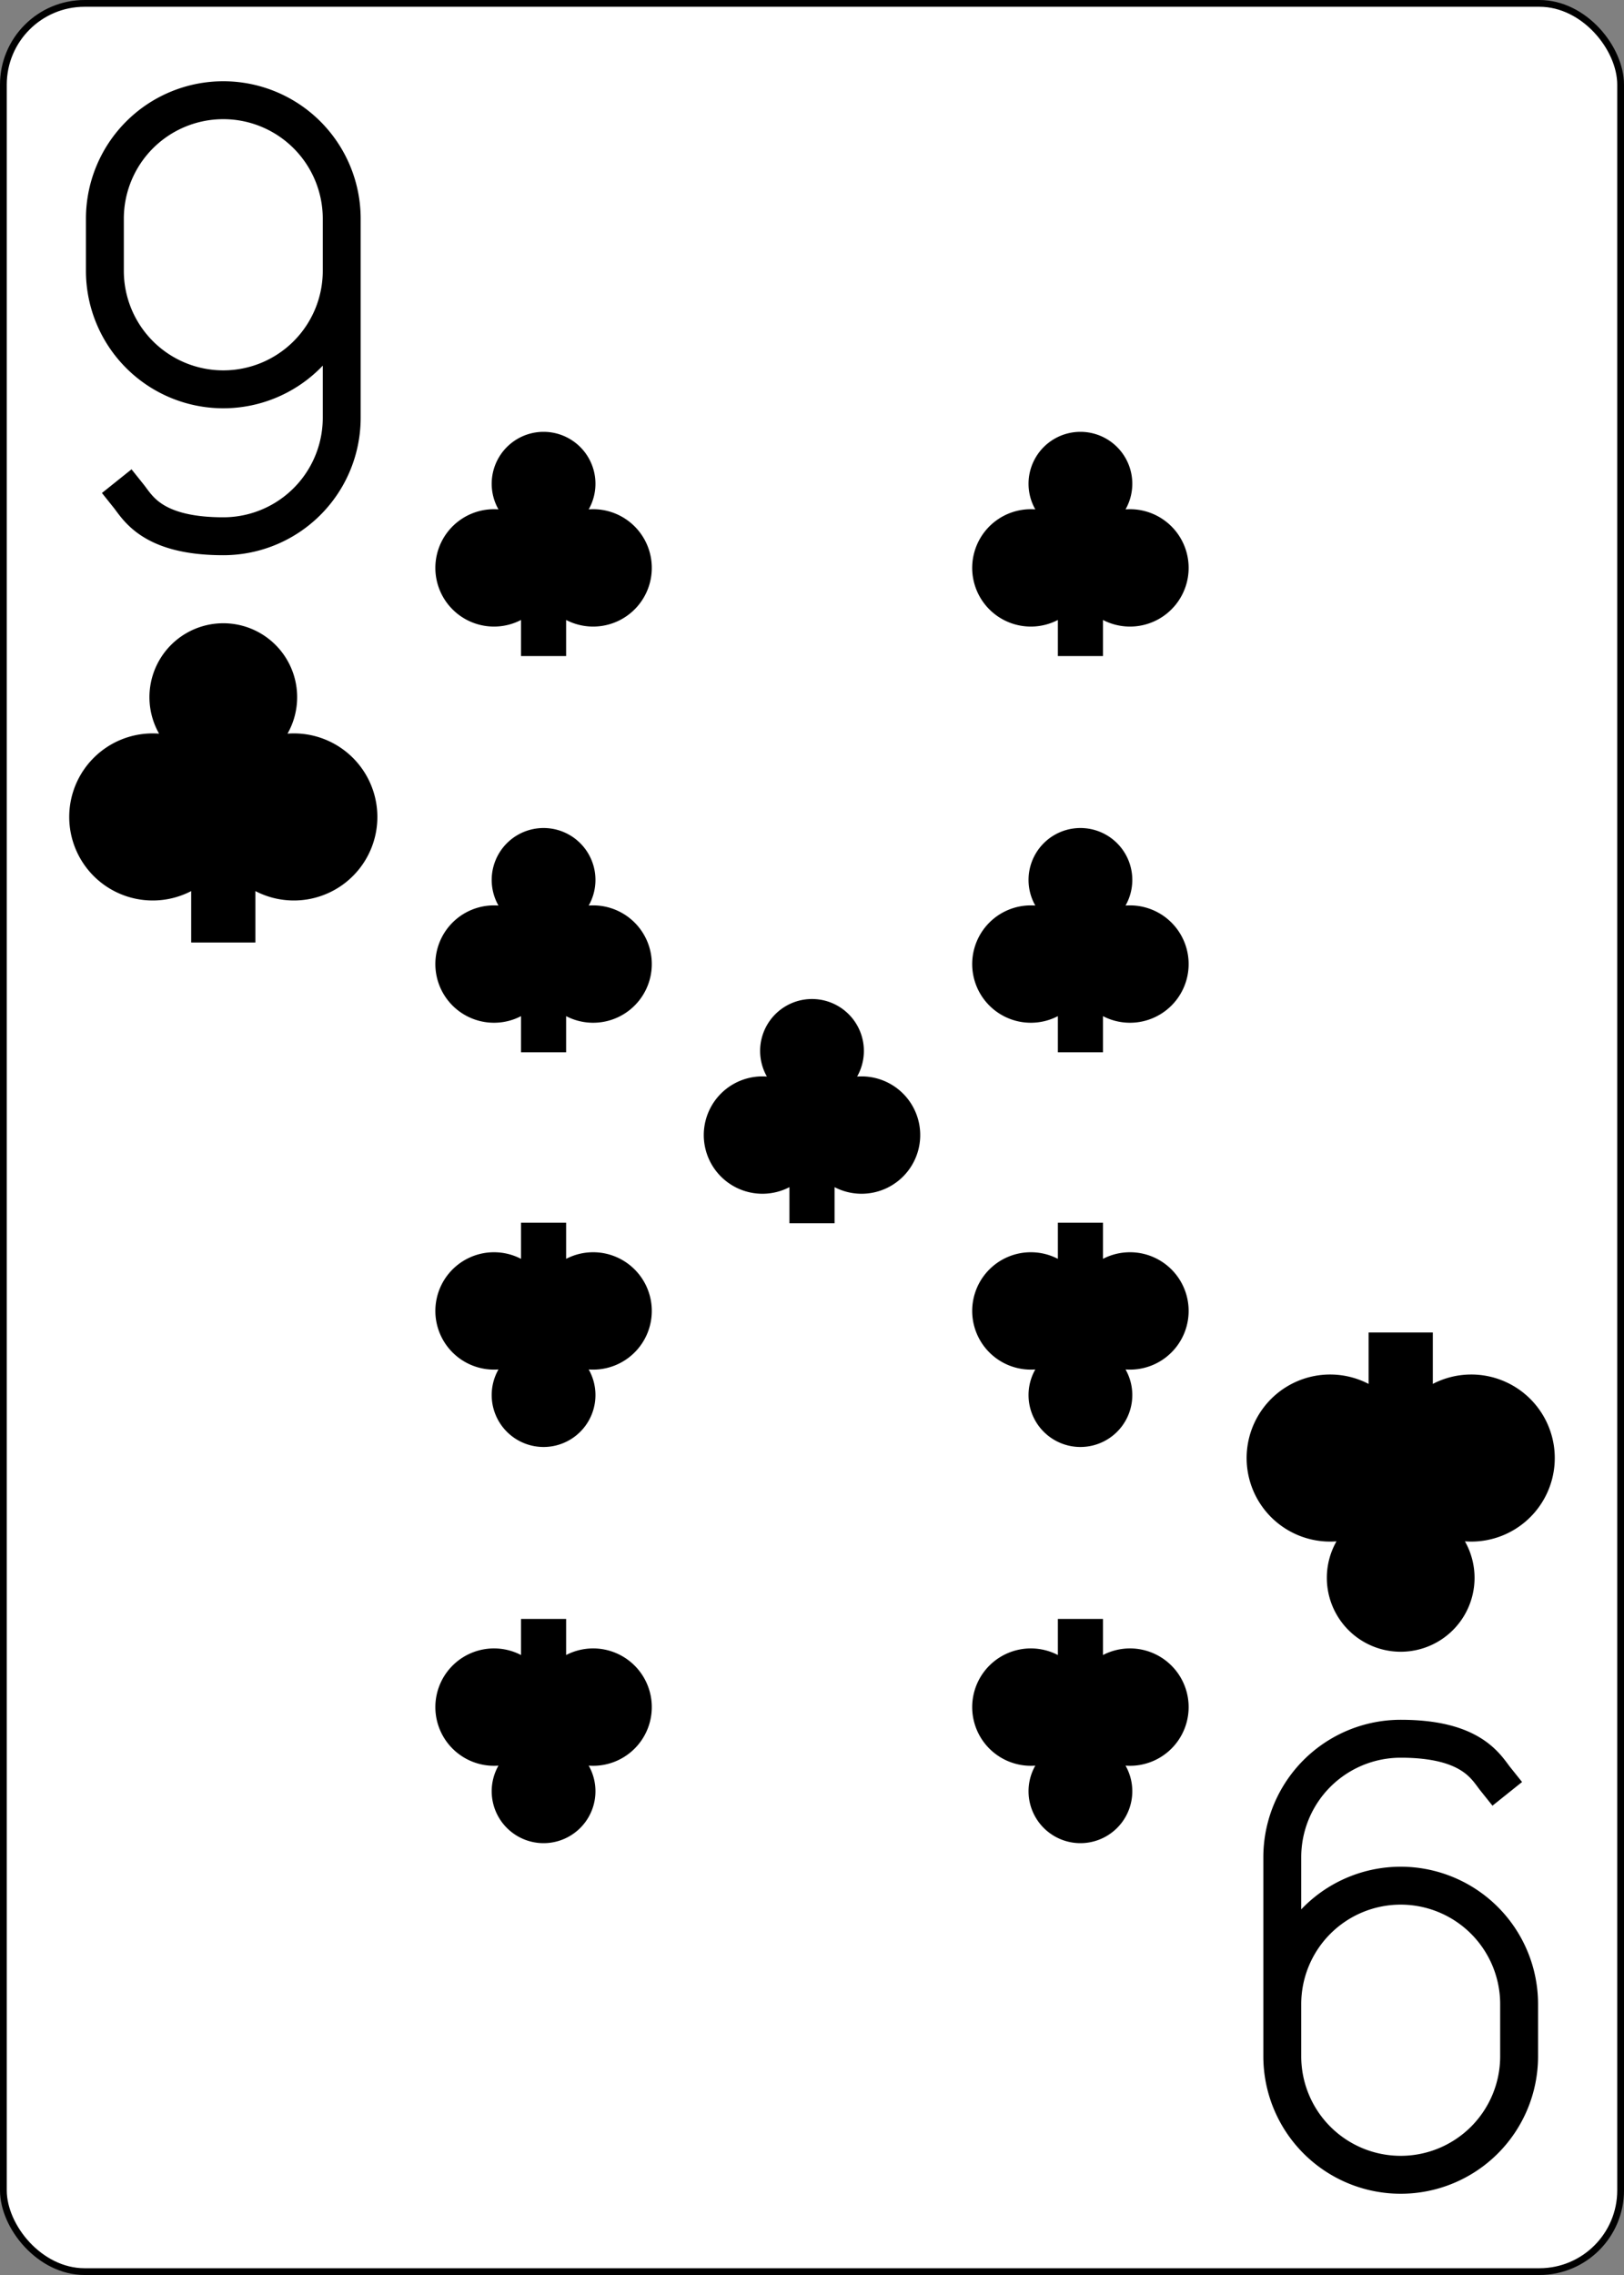 <?xml version="1.0" encoding="UTF-8" standalone="no"?>
<svg xmlns="http://www.w3.org/2000/svg" xmlns:xlink="http://www.w3.org/1999/xlink" class="card" face="9C" height="3.5in" preserveAspectRatio="none" viewBox="-120 -168 240 336" width="2.5in"><rect x="-120" y="-168" width="240" height="336" fill="#808080" stroke="none"/><defs><symbol id="SC9" viewBox="-600 -600 1200 1200" preserveAspectRatio="xMinYMid"><path d="M-100 500L100 500L100 340A260 260 0 1 0 200 -150A230 230 0 1 0 -200 -150A260 260 0 1 0 -100 340Z" fill="black"></path></symbol><symbol id="VC9" viewBox="-500 -500 1000 1000" preserveAspectRatio="xMinYMid"><path d="M250 -100A250 250 0 0 1 -250 -100L-250 -210A250 250 0 0 1 250 -210L250 210A250 250 0 0 1 0 460C-150 460 -180 400 -200 375" stroke="black" stroke-width="80" stroke-linecap="square" stroke-miterlimit="1.5" fill="none"></path></symbol></defs><rect width="239" height="335" x="-119.5" y="-167.5" rx="12" ry="12" fill="white" stroke="black"></rect><use xlink:href="#VC9" height="70" width="70" x="-122" y="-156"></use><use xlink:href="#SC9" height="56.946" width="56.946" x="-115.473" y="-81"></use><use xlink:href="#SC9" height="40" width="40" x="-59.668" y="-107.768"></use><use xlink:href="#SC9" height="40" width="40" x="19.668" y="-107.768"></use><use xlink:href="#SC9" height="40" width="40" x="-59.668" y="-49.256"></use><use xlink:href="#SC9" height="40" width="40" x="19.668" y="-49.256"></use><use xlink:href="#SC9" height="40" width="40" x="-20" y="-24"></use><g transform="rotate(180)"><use xlink:href="#VC9" height="70" width="70" x="-122" y="-156"></use><use xlink:href="#SC9" height="56.946" width="56.946" x="-115.473" y="-81"></use><use xlink:href="#SC9" height="40" width="40" x="-59.668" y="-107.768"></use><use xlink:href="#SC9" height="40" width="40" x="19.668" y="-107.768"></use><use xlink:href="#SC9" height="40" width="40" x="-59.668" y="-49.256"></use><use xlink:href="#SC9" height="40" width="40" x="19.668" y="-49.256"></use></g></svg>
